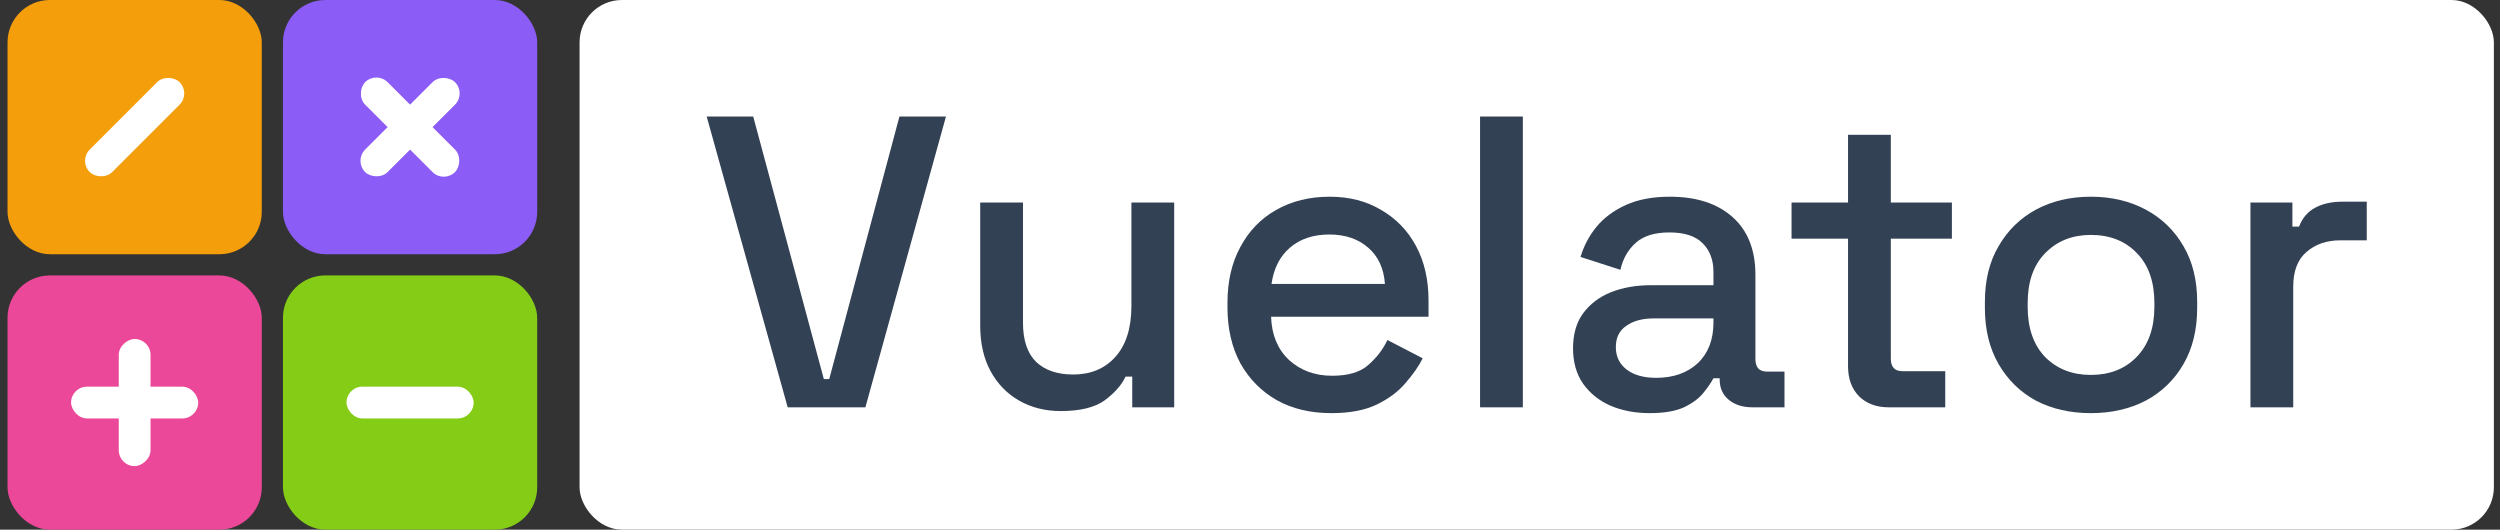 <svg width="236" height="50" viewBox="0 0 236 50" fill="none" xmlns="http://www.w3.org/2000/svg">
<rect x="0" y="0" width="236" height="50" fill="#333333" stroke="none"/>
<rect x="0.711" width="24" height="24" rx="4" fill="#F59E0B"/>
<rect x="7.408" y="15.182" width="12" height="3" rx="1.5" transform="rotate(-45 7.408 15.182)" fill="white"/>
<rect x="26.711" width="24" height="24" rx="4" fill="#8B5CF6"/>
<rect x="35.529" y="6.697" width="12" height="3" rx="1.5" transform="rotate(45 35.529 6.697)" fill="white"/>
<rect x="44.014" y="8.818" width="12" height="3" rx="1.5" transform="rotate(135 44.014 8.818)" fill="white"/>
<rect x="0.711" y="26" width="24" height="24" rx="4" fill="#EC4899"/>
<rect x="6.711" y="36.5" width="12" height="3" rx="1.5" fill="white"/>
<rect x="14.211" y="32" width="12" height="3" rx="1.5" transform="rotate(90 14.211 32)" fill="white"/>
<rect x="26.711" y="26" width="24" height="24" rx="4" fill="#84CC16"/>
<rect x="32.711" y="36.5" width="12" height="3" rx="1.5" fill="white"/>
<rect x="54.711" width="180.711" height="50" rx="4" fill="white"/>
<path d="M74.358 38.451L66.711 11H71.103L77.77 35.784H78.28L84.907 11H89.299L81.692 38.451H74.358Z" fill="#334155"/>
<path d="M100.138 38.804C98.674 38.804 97.367 38.477 96.217 37.824C95.067 37.17 94.165 36.242 93.511 35.039C92.857 33.837 92.531 32.399 92.531 30.726V19.118H96.57V30.451C96.57 32.124 96.988 33.366 97.825 34.176C98.661 34.961 99.825 35.353 101.315 35.353C102.962 35.353 104.282 34.804 105.276 33.706C106.295 32.582 106.805 30.974 106.805 28.882V19.118H110.844V38.451H106.884V35.549H106.256C105.89 36.333 105.236 37.078 104.295 37.784C103.354 38.464 101.969 38.804 100.138 38.804Z" fill="#334155"/>
<path d="M125.678 39C123.717 39 122.005 38.595 120.541 37.784C119.077 36.948 117.926 35.784 117.09 34.294C116.279 32.778 115.874 31.026 115.874 29.039V28.569C115.874 26.556 116.279 24.804 117.09 23.314C117.9 21.797 119.024 20.634 120.462 19.823C121.926 18.987 123.613 18.569 125.521 18.569C127.377 18.569 128.998 18.987 130.384 19.823C131.796 20.634 132.894 21.771 133.678 23.235C134.462 24.699 134.854 26.412 134.854 28.373V29.902H119.992C120.044 31.601 120.606 32.961 121.678 33.98C122.776 34.974 124.135 35.471 125.756 35.471C127.273 35.471 128.41 35.131 129.168 34.451C129.952 33.771 130.554 32.987 130.972 32.098L134.305 33.824C133.939 34.556 133.403 35.327 132.698 36.137C132.018 36.948 131.116 37.627 129.992 38.176C128.867 38.725 127.43 39 125.678 39ZM120.031 26.804H130.737C130.632 25.34 130.109 24.203 129.168 23.392C128.227 22.556 126.998 22.137 125.482 22.137C123.966 22.137 122.724 22.556 121.756 23.392C120.815 24.203 120.24 25.34 120.031 26.804Z" fill="#334155"/>
<path d="M139.717 38.451V11H143.756V38.451H139.717Z" fill="#334155"/>
<path d="M155.75 39C154.365 39 153.123 38.765 152.025 38.294C150.953 37.824 150.09 37.131 149.437 36.216C148.809 35.301 148.495 34.19 148.495 32.882C148.495 31.549 148.809 30.451 149.437 29.588C150.09 28.699 150.966 28.033 152.064 27.588C153.188 27.144 154.456 26.922 155.868 26.922H161.75V25.667C161.75 24.543 161.41 23.64 160.731 22.961C160.051 22.281 159.005 21.941 157.593 21.941C156.208 21.941 155.149 22.268 154.417 22.922C153.685 23.575 153.201 24.425 152.966 25.471L149.201 24.255C149.515 23.209 150.012 22.268 150.691 21.431C151.397 20.569 152.325 19.876 153.476 19.353C154.626 18.83 156.012 18.569 157.633 18.569C160.142 18.569 162.116 19.209 163.554 20.49C164.992 21.771 165.711 23.588 165.711 25.941V33.902C165.711 34.686 166.077 35.078 166.809 35.078H168.456V38.451H165.437C164.521 38.451 163.776 38.216 163.201 37.745C162.626 37.275 162.338 36.634 162.338 35.824V35.706H161.75C161.541 36.098 161.227 36.556 160.809 37.078C160.391 37.601 159.776 38.059 158.966 38.451C158.155 38.817 157.084 39 155.75 39ZM156.338 35.667C157.959 35.667 159.267 35.209 160.26 34.294C161.254 33.353 161.75 32.072 161.75 30.451V30.059H156.103C155.031 30.059 154.169 30.294 153.515 30.765C152.861 31.209 152.535 31.876 152.535 32.765C152.535 33.654 152.874 34.359 153.554 34.882C154.234 35.405 155.162 35.667 156.338 35.667Z" fill="#334155"/>
<path d="M178.298 38.451C177.122 38.451 176.18 38.098 175.475 37.392C174.795 36.686 174.455 35.745 174.455 34.569V22.529H169.122V19.118H174.455V12.726H178.494V19.118H184.259V22.529H178.494V33.863C178.494 34.647 178.86 35.039 179.592 35.039H183.631V38.451H178.298Z" fill="#334155"/>
<path d="M197.374 39C195.439 39 193.714 38.608 192.197 37.824C190.707 37.013 189.531 35.863 188.668 34.373C187.805 32.882 187.374 31.118 187.374 29.078V28.49C187.374 26.451 187.805 24.699 188.668 23.235C189.531 21.745 190.707 20.595 192.197 19.784C193.714 18.974 195.439 18.569 197.374 18.569C199.308 18.569 201.034 18.974 202.55 19.784C204.067 20.595 205.256 21.745 206.119 23.235C206.982 24.699 207.413 26.451 207.413 28.49V29.078C207.413 31.118 206.982 32.882 206.119 34.373C205.256 35.863 204.067 37.013 202.55 37.824C201.034 38.608 199.308 39 197.374 39ZM197.374 35.392C199.152 35.392 200.589 34.83 201.687 33.706C202.812 32.556 203.374 30.974 203.374 28.961V28.608C203.374 26.595 202.825 25.026 201.727 23.902C200.629 22.752 199.178 22.177 197.374 22.177C195.622 22.177 194.184 22.752 193.06 23.902C191.962 25.026 191.413 26.595 191.413 28.608V28.961C191.413 30.974 191.962 32.556 193.06 33.706C194.184 34.83 195.622 35.392 197.374 35.392Z" fill="#334155"/>
<path d="M212.442 38.451V19.118H216.403V21.392H217.03C217.344 20.582 217.84 19.994 218.52 19.628C219.226 19.235 220.089 19.039 221.108 19.039H223.422V22.686H220.952C219.644 22.686 218.572 23.052 217.736 23.784C216.899 24.49 216.481 25.588 216.481 27.078V38.451H212.442Z" fill="#334155"/>
</svg>

